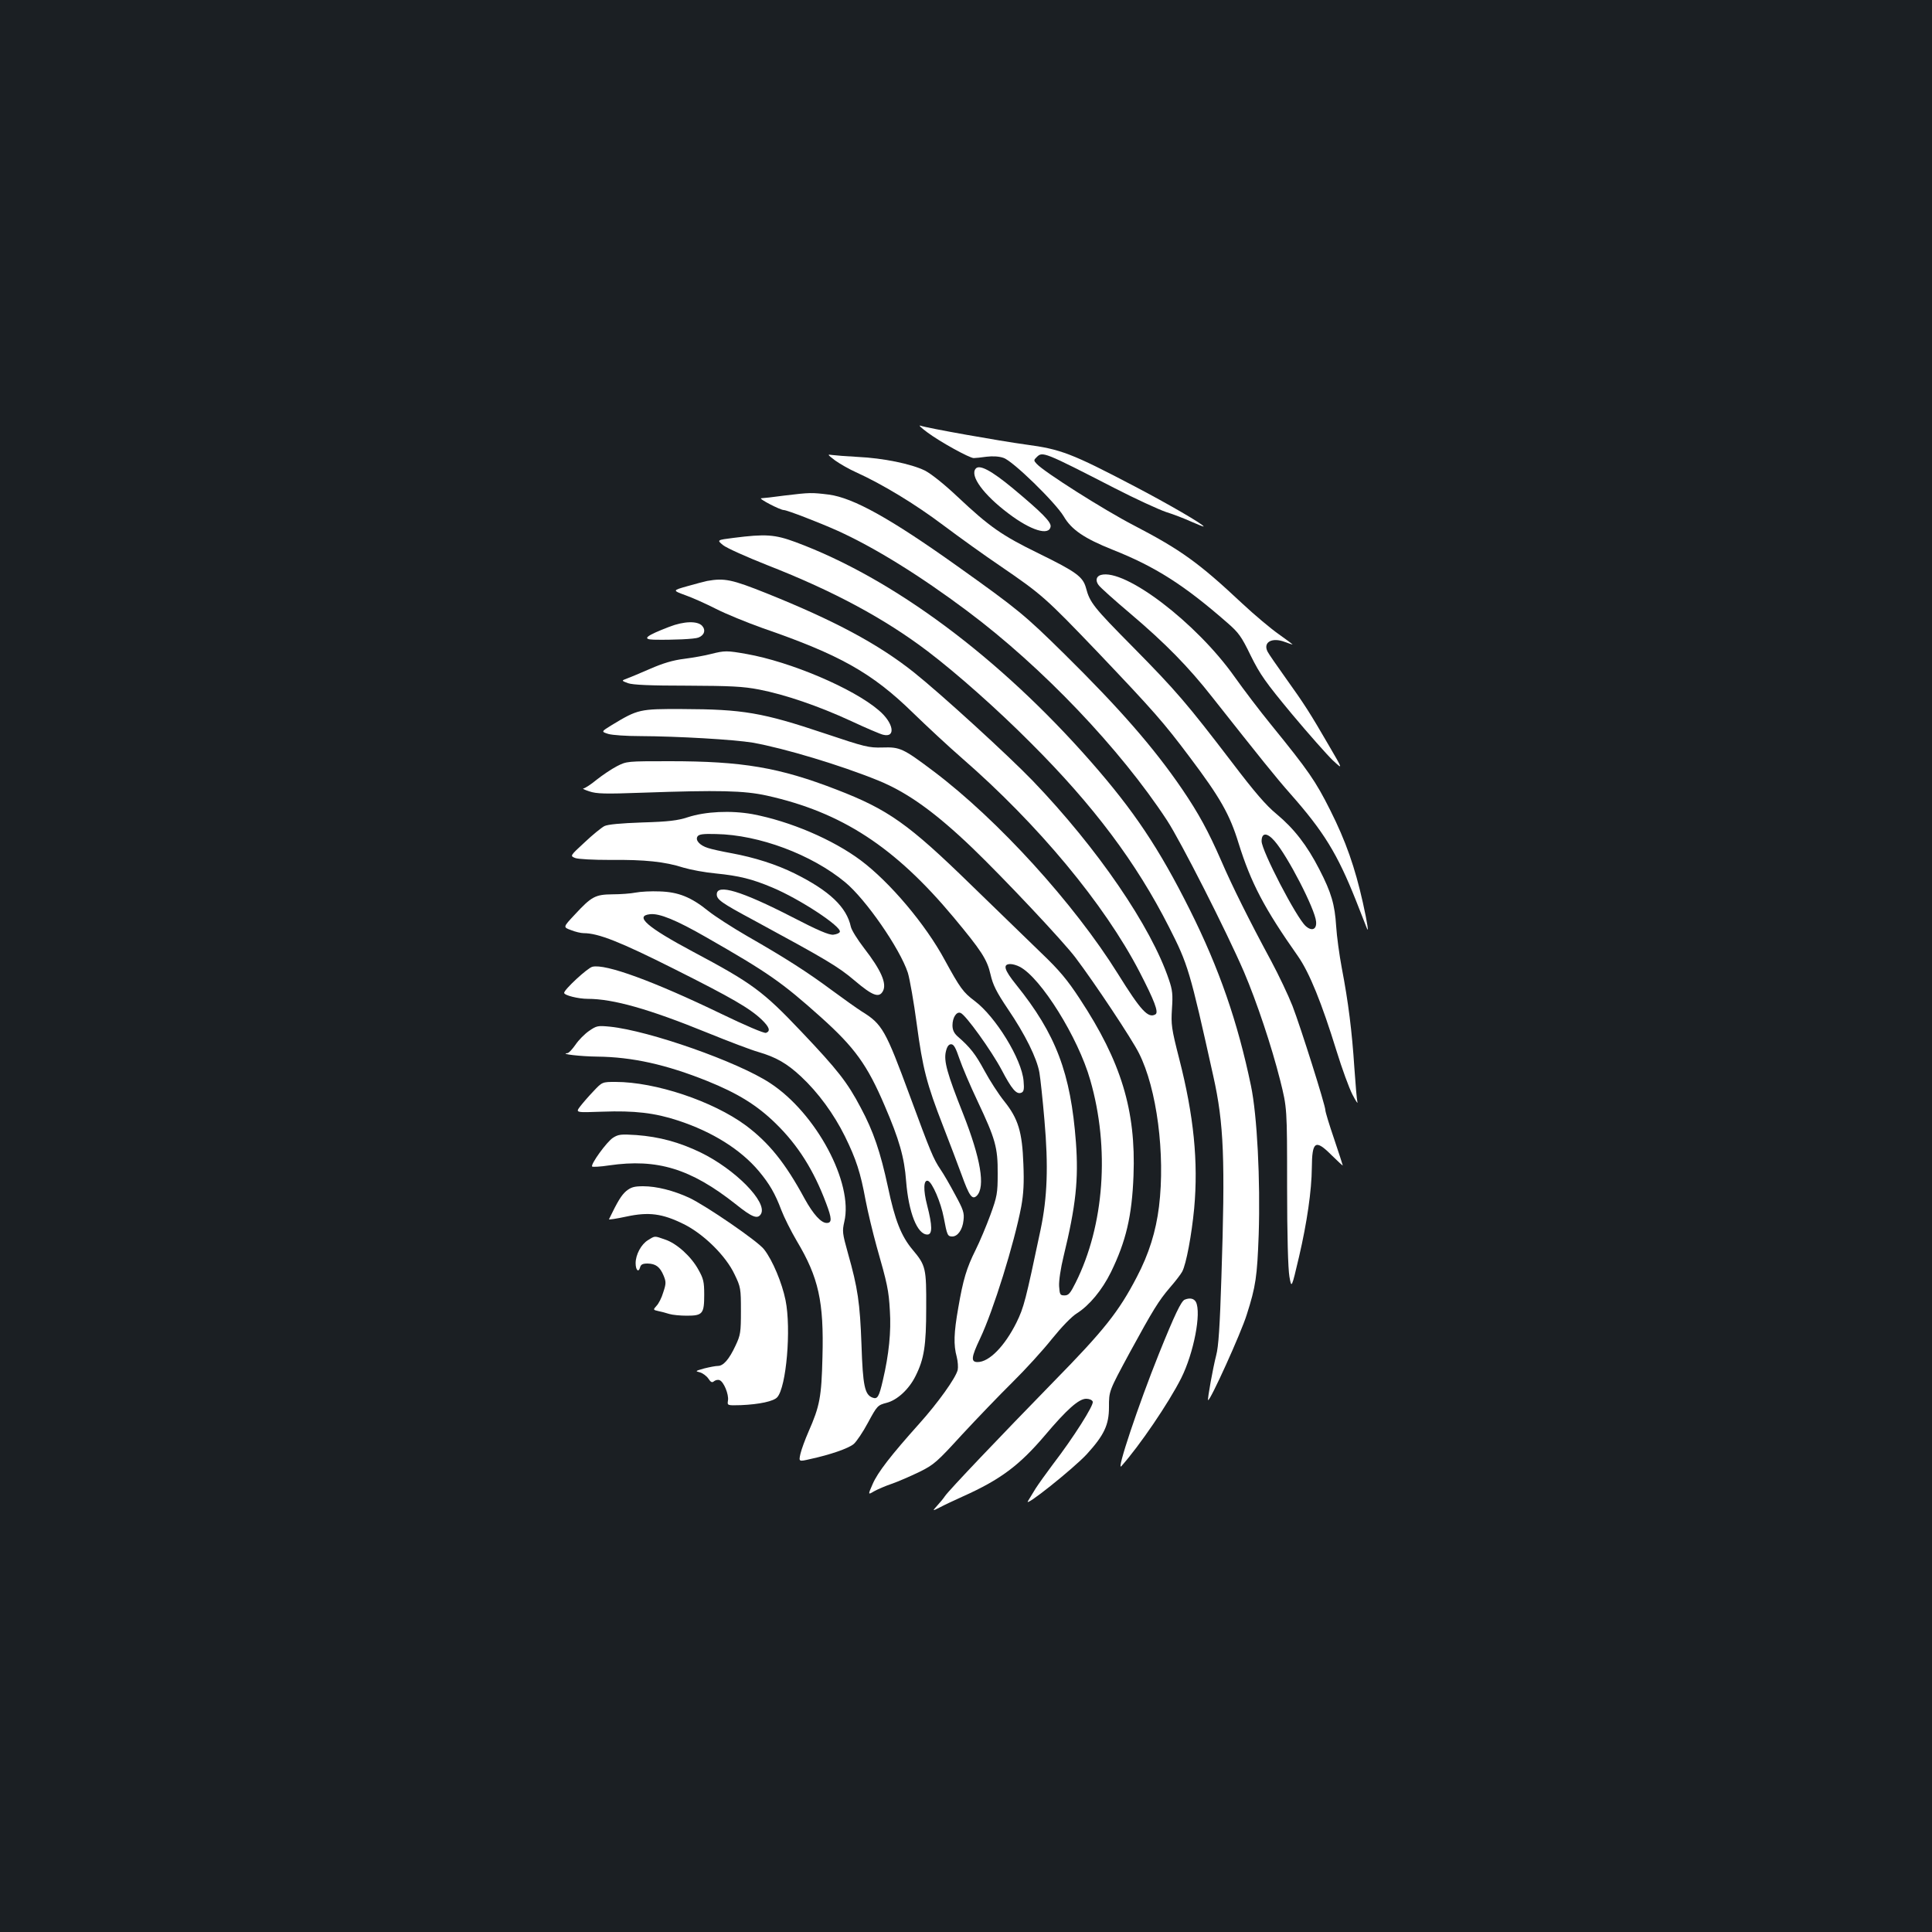 <?xml version="1.0" standalone="no"?>
<!DOCTYPE svg PUBLIC "-//W3C//DTD SVG 20010904//EN"
 "http://www.w3.org/TR/2001/REC-SVG-20010904/DTD/svg10.dtd">
<svg version="1.0" xmlns="http://www.w3.org/2000/svg"
 width="1000pt" height="1000pt" viewBox="0 0 1000 1000"
 preserveAspectRatio="xMidYMid meet">
<rect width="100%" height="100%" fill="#1b1f23"/>
<g transform="translate(0,1000) scale(0.1,-0.1)"
fill="#ffffff" stroke="none">
<path d="M4800 7762 c64 -48 218 -133 240 -133 8 0 38 3 66 7 32 4 66 2 88 -6
48 -15 269 -231 312 -303 40 -69 107 -114 252 -172 222 -88 371 -183 594 -378
60 -52 74 -72 122 -171 48 -97 76 -137 213 -302 87 -104 182 -211 211 -239 54
-50 54 -50 -19 75 -98 169 -128 216 -224 350 -45 63 -88 125 -94 137 -25 49
23 76 90 50 21 -8 39 -14 39 -12 0 1 -33 25 -72 53 -40 28 -126 100 -190 160
-223 209 -316 276 -558 402 -155 80 -467 278 -504 319 -16 17 -16 20 0 35 30
30 36 28 404 -161 107 -55 227 -110 265 -123 39 -12 98 -35 133 -51 34 -15 62
-26 62 -24 0 10 -182 116 -356 207 -328 172 -384 193 -564 217 -132 18 -511
85 -547 98 -10 3 7 -13 37 -35z"/>
<path d="M4322 7617 c24 -17 72 -45 108 -61 137 -62 307 -165 453 -275 84 -63
215 -157 292 -209 219 -150 235 -164 507 -448 291 -306 341 -363 476 -543 158
-210 207 -296 253 -446 64 -205 133 -337 307 -584 60 -86 123 -242 200 -491
28 -91 65 -192 82 -225 17 -33 29 -51 26 -40 -3 11 -10 92 -16 180 -12 185
-31 338 -65 515 -13 69 -26 166 -29 215 -7 113 -25 175 -87 295 -64 125 -131
211 -221 286 -55 45 -115 115 -232 269 -231 302 -287 368 -511 595 -205 207
-224 231 -244 307 -16 58 -50 83 -246 179 -190 93 -252 136 -420 294 -70 66
-137 119 -169 135 -70 34 -215 64 -346 70 -58 3 -118 8 -133 10 -26 4 -25 3
15 -28z m2275 -1970 c67 -76 210 -353 215 -417 4 -41 -22 -52 -54 -23 -48 43
-228 390 -228 439 0 45 28 46 67 1z"/>
<path d="M5050 7574 c-31 -37 41 -135 170 -232 116 -88 211 -117 218 -67 3 23
-45 72 -195 197 -111 92 -174 126 -193 102z"/>
<path d="M4060 7435 c-58 -8 -112 -14 -120 -14 -17 -1 98 -61 117 -61 16 0
182 -64 278 -107 190 -86 425 -231 672 -416 388 -290 791 -713 1034 -1084 71
-109 306 -571 398 -784 66 -155 142 -382 187 -560 36 -144 36 -144 36 -549 0
-256 5 -428 12 -468 11 -62 11 -62 50 104 41 176 65 342 66 459 1 138 18 150
101 67 33 -32 59 -57 59 -54 0 2 -20 64 -45 138 -25 73 -45 139 -45 148 0 25
-128 430 -170 539 -22 56 -72 161 -110 232 -114 211 -204 392 -259 520 -67
153 -117 245 -202 370 -146 214 -323 417 -611 701 -204 201 -239 230 -552 453
-348 248 -539 354 -666 371 -90 11 -97 11 -230 -5z"/>
<path d="M3797 7216 c-87 -11 -87 -11 -54 -38 19 -15 122 -61 228 -103 345
-135 608 -277 832 -447 151 -115 361 -301 532 -473 325 -324 546 -619 716
-954 98 -193 107 -221 229 -771 55 -246 62 -432 42 -1040 -8 -255 -15 -361
-27 -405 -17 -66 -46 -227 -42 -232 9 -9 171 348 200 442 47 147 54 197 62
415 9 281 -8 617 -40 770 -69 331 -164 606 -316 910 -160 320 -291 515 -513
768 -475 541 -1024 949 -1528 1136 -108 40 -156 43 -321 22z"/>
<path d="M5698 7024 c-24 -7 -29 -29 -12 -52 8 -12 83 -79 167 -150 179 -152
299 -274 422 -431 249 -315 328 -414 405 -501 172 -195 242 -309 338 -550 27
-69 52 -132 55 -140 14 -39 5 21 -19 129 -41 182 -88 317 -169 478 -76 151
-111 202 -306 442 -58 71 -143 183 -189 248 -198 280 -568 562 -692 527z"/>
<path d="M3660 6993 c-14 -3 -60 -15 -102 -27 -78 -22 -78 -22 -10 -47 37 -13
108 -45 159 -71 51 -26 159 -70 240 -99 400 -138 567 -232 778 -438 72 -70
186 -176 255 -236 393 -342 736 -754 918 -1105 77 -149 100 -209 83 -220 -38
-23 -76 19 -195 210 -227 364 -621 797 -954 1048 -158 119 -174 126 -264 123
-72 -2 -91 3 -300 73 -322 108 -423 125 -736 126 -221 1 -230 -1 -364 -82 -57
-35 -57 -35 -19 -47 21 -6 94 -11 162 -11 201 -1 489 -18 585 -34 164 -29 456
-117 650 -196 152 -62 296 -166 488 -350 163 -157 470 -483 533 -567 99 -131
291 -420 328 -494 93 -183 137 -524 104 -794 -16 -129 -52 -245 -115 -365 -93
-179 -170 -276 -429 -540 -279 -286 -544 -564 -564 -594 -8 -12 -26 -34 -40
-49 -26 -29 -26 -29 14 -9 22 12 76 37 120 57 194 87 292 161 423 315 114 135
176 190 214 190 16 0 31 -6 34 -15 7 -17 -100 -186 -206 -324 -36 -48 -76
-104 -90 -126 -13 -22 -31 -51 -39 -64 -26 -41 237 169 305 243 89 98 114 151
114 242 0 85 -1 82 108 284 120 220 149 267 207 335 29 33 57 70 64 83 21 39
49 191 62 327 22 242 -2 480 -77 773 -41 160 -43 179 -38 260 5 74 3 97 -16
152 -92 274 -369 679 -703 1027 -127 132 -474 449 -618 564 -184 146 -410 267
-761 408 -180 72 -218 80 -308 64z"/>
<path d="M3465 6756 c-120 -46 -145 -65 -82 -67 100 -2 212 3 232 11 31 12 39
39 19 61 -24 26 -94 24 -169 -5z"/>
<path d="M3680 6615 c-30 -8 -92 -19 -138 -25 -58 -7 -111 -23 -175 -51 -51
-22 -105 -45 -122 -51 -29 -11 -29 -11 5 -24 25 -9 116 -13 307 -13 226 -1
289 -4 372 -20 134 -26 307 -85 476 -163 77 -36 152 -68 166 -71 68 -17 54 62
-22 126 -132 114 -458 252 -685 292 -102 18 -112 18 -184 0z"/>
<path d="M3193 6034 c-29 -15 -76 -47 -105 -70 -29 -24 -60 -44 -68 -45 -8 0
5 -7 30 -15 38 -13 82 -14 275 -7 396 14 526 11 644 -15 387 -86 662 -265 966
-629 144 -173 174 -218 192 -297 12 -53 30 -90 90 -179 89 -131 150 -254 163
-329 5 -29 17 -140 26 -246 21 -239 15 -400 -20 -567 -78 -369 -86 -401 -125
-481 -61 -122 -141 -204 -201 -204 -36 0 -33 25 13 122 68 143 177 493 213
683 12 67 15 123 11 220 -6 167 -27 235 -99 325 -29 36 -75 107 -103 159 -46
85 -73 120 -140 178 -17 16 -25 32 -25 56 0 40 21 73 42 64 26 -9 160 -196
212 -294 53 -101 77 -129 102 -119 13 5 16 17 12 61 -9 112 -144 332 -253 414
-60 45 -75 66 -155 212 -99 184 -284 403 -435 516 -145 108 -365 202 -560 239
-112 20 -243 14 -335 -16 -52 -17 -99 -23 -235 -27 -113 -4 -179 -10 -197 -19
-15 -8 -61 -45 -102 -84 -76 -70 -76 -70 -49 -81 16 -6 93 -10 183 -10 176 2
282 -9 378 -40 37 -11 112 -25 167 -30 121 -12 189 -29 293 -73 143 -60 358
-202 349 -229 -2 -7 -17 -13 -34 -15 -22 -2 -79 22 -214 92 -261 134 -389 173
-389 117 0 -27 23 -44 191 -134 376 -204 436 -239 522 -312 93 -79 127 -92
147 -55 21 39 -9 108 -98 223 -33 43 -64 92 -68 110 -22 102 -110 186 -291
276 -95 47 -208 83 -328 105 -49 9 -104 21 -121 27 -42 13 -66 40 -54 59 7 12
29 15 97 13 222 -4 494 -106 667 -249 107 -88 284 -344 325 -469 10 -33 31
-152 46 -265 31 -231 51 -309 137 -530 33 -85 76 -198 95 -250 40 -111 55
-132 79 -109 45 46 20 193 -71 424 -83 209 -101 274 -89 323 6 26 15 37 27 37
14 0 24 -19 43 -75 14 -41 56 -140 94 -220 92 -195 105 -239 104 -375 0 -101
-3 -118 -38 -214 -21 -57 -55 -138 -76 -180 -47 -94 -65 -154 -90 -300 -23
-130 -25 -192 -8 -254 6 -24 8 -54 5 -68 -11 -43 -103 -171 -199 -278 -147
-164 -215 -252 -241 -312 -25 -57 -25 -57 7 -38 18 10 59 28 92 39 32 11 96
39 142 61 77 38 92 52 221 193 77 83 194 205 261 271 67 66 159 167 205 225
51 63 102 116 130 133 64 41 129 119 175 212 78 160 109 290 117 500 13 338
-64 590 -278 915 -64 98 -107 149 -197 235 -63 61 -227 220 -366 355 -324 316
-429 390 -696 493 -297 115 -488 147 -863 147 -222 0 -223 0 -274 -26z m2085
-1038 c109 -56 303 -367 365 -586 102 -353 73 -753 -76 -1050 -27 -54 -36 -65
-57 -65 -23 0 -25 4 -28 47 -2 27 8 94 23 155 64 263 78 398 64 590 -27 359
-103 560 -310 817 -62 77 -70 106 -29 106 12 0 33 -6 48 -14z"/>
<path d="M3290 5380 c-25 -5 -79 -9 -120 -9 -89 -1 -108 -11 -195 -105 -61
-65 -61 -65 -20 -80 22 -9 52 -16 66 -16 76 0 189 -45 466 -184 303 -152 394
-205 456 -264 40 -39 46 -59 22 -68 -9 -4 -111 40 -233 99 -348 168 -599 260
-666 243 -25 -6 -146 -118 -146 -135 0 -13 74 -31 122 -31 131 0 316 -52 618
-175 113 -46 232 -91 265 -100 92 -27 148 -59 221 -127 89 -83 170 -194 227
-309 59 -120 81 -189 107 -330 12 -63 38 -170 57 -239 56 -196 63 -228 69
-335 7 -107 -5 -226 -36 -358 -20 -87 -28 -101 -54 -91 -40 15 -50 60 -57 274
-8 217 -19 293 -70 473 -29 104 -30 114 -19 163 48 200 -145 562 -384 718
-167 110 -625 271 -829 292 -63 6 -69 5 -108 -22 -22 -15 -54 -47 -70 -71 -17
-24 -35 -44 -42 -44 -43 -4 66 -17 154 -18 182 -2 357 -41 569 -126 159 -64
259 -126 355 -220 115 -112 197 -242 261 -413 30 -79 31 -102 3 -102 -29 0
-69 44 -114 125 -101 187 -186 291 -305 380 -171 126 -468 225 -674 225 -69 0
-69 0 -115 -49 -25 -26 -56 -62 -69 -79 -23 -31 -23 -31 117 -26 164 6 270 -6
391 -46 177 -58 324 -150 418 -262 55 -66 84 -116 116 -201 14 -37 50 -109 80
-160 113 -189 141 -314 133 -602 -5 -207 -14 -253 -72 -385 -18 -41 -37 -93
-42 -115 -9 -41 -9 -41 51 -27 102 22 198 55 225 78 14 12 48 62 74 111 47 87
50 90 96 102 55 14 116 70 150 139 44 88 55 156 55 352 1 206 -2 220 -70 301
-59 70 -92 153 -128 325 -39 181 -75 288 -141 411 -69 131 -119 195 -307 393
-200 211 -255 251 -563 415 -236 126 -302 184 -221 193 48 6 136 -30 291 -119
320 -183 392 -233 594 -414 175 -157 240 -247 330 -458 75 -174 102 -268 111
-390 13 -164 58 -277 110 -277 27 0 26 46 -1 151 -21 80 -19 134 4 127 22 -7
67 -111 82 -191 17 -91 20 -97 44 -97 28 0 53 35 58 83 5 39 -1 56 -43 133
-26 49 -60 108 -76 131 -37 55 -51 89 -158 379 -127 344 -143 373 -250 439
-25 16 -94 65 -155 110 -124 92 -237 165 -438 280 -76 44 -166 102 -200 129
-90 73 -156 99 -252 102 -44 2 -100 -1 -125 -6z"/>
<path d="M3173 4111 c-32 -20 -118 -139 -108 -149 3 -3 43 -1 88 6 249 36 422
-17 654 -200 87 -70 115 -80 132 -51 34 61 -134 231 -313 318 -110 53 -213 81
-332 90 -79 5 -93 4 -121 -14z"/>
<path d="M3241 3835 c-25 -22 -43 -51 -89 -146 -1 -3 39 3 90 14 116 25 186
16 297 -39 103 -51 218 -164 263 -260 32 -66 33 -74 33 -189 0 -111 -2 -125
-28 -180 -33 -71 -63 -105 -91 -105 -12 0 -43 -6 -71 -13 -46 -13 -48 -14 -23
-20 15 -4 35 -19 44 -32 13 -20 20 -23 30 -14 8 6 21 9 29 5 21 -8 48 -73 43
-105 -4 -26 -4 -26 67 -24 95 4 170 20 188 41 47 52 73 353 43 502 -18 89 -67
207 -111 263 -30 41 -303 228 -389 268 -81 37 -167 59 -237 59 -47 0 -63 -5
-88 -25z"/>
<path d="M3354 3581 c-35 -21 -64 -75 -64 -119 0 -36 15 -51 23 -22 4 15 13
20 39 20 42 -1 64 -17 83 -63 13 -32 13 -41 -2 -86 -8 -28 -24 -59 -35 -70
-18 -20 -18 -21 9 -27 16 -3 41 -10 57 -15 16 -5 57 -9 91 -9 82 0 90 10 90
109 0 66 -4 83 -30 129 -37 68 -112 136 -172 156 -57 20 -52 20 -89 -3z"/>
<path d="M6132 3273 c-18 -7 -52 -78 -133 -279 -107 -266 -223 -614 -195 -583
93 104 245 327 310 456 65 130 105 338 76 394 -10 18 -31 23 -58 12z"/>
</g>
</svg>
